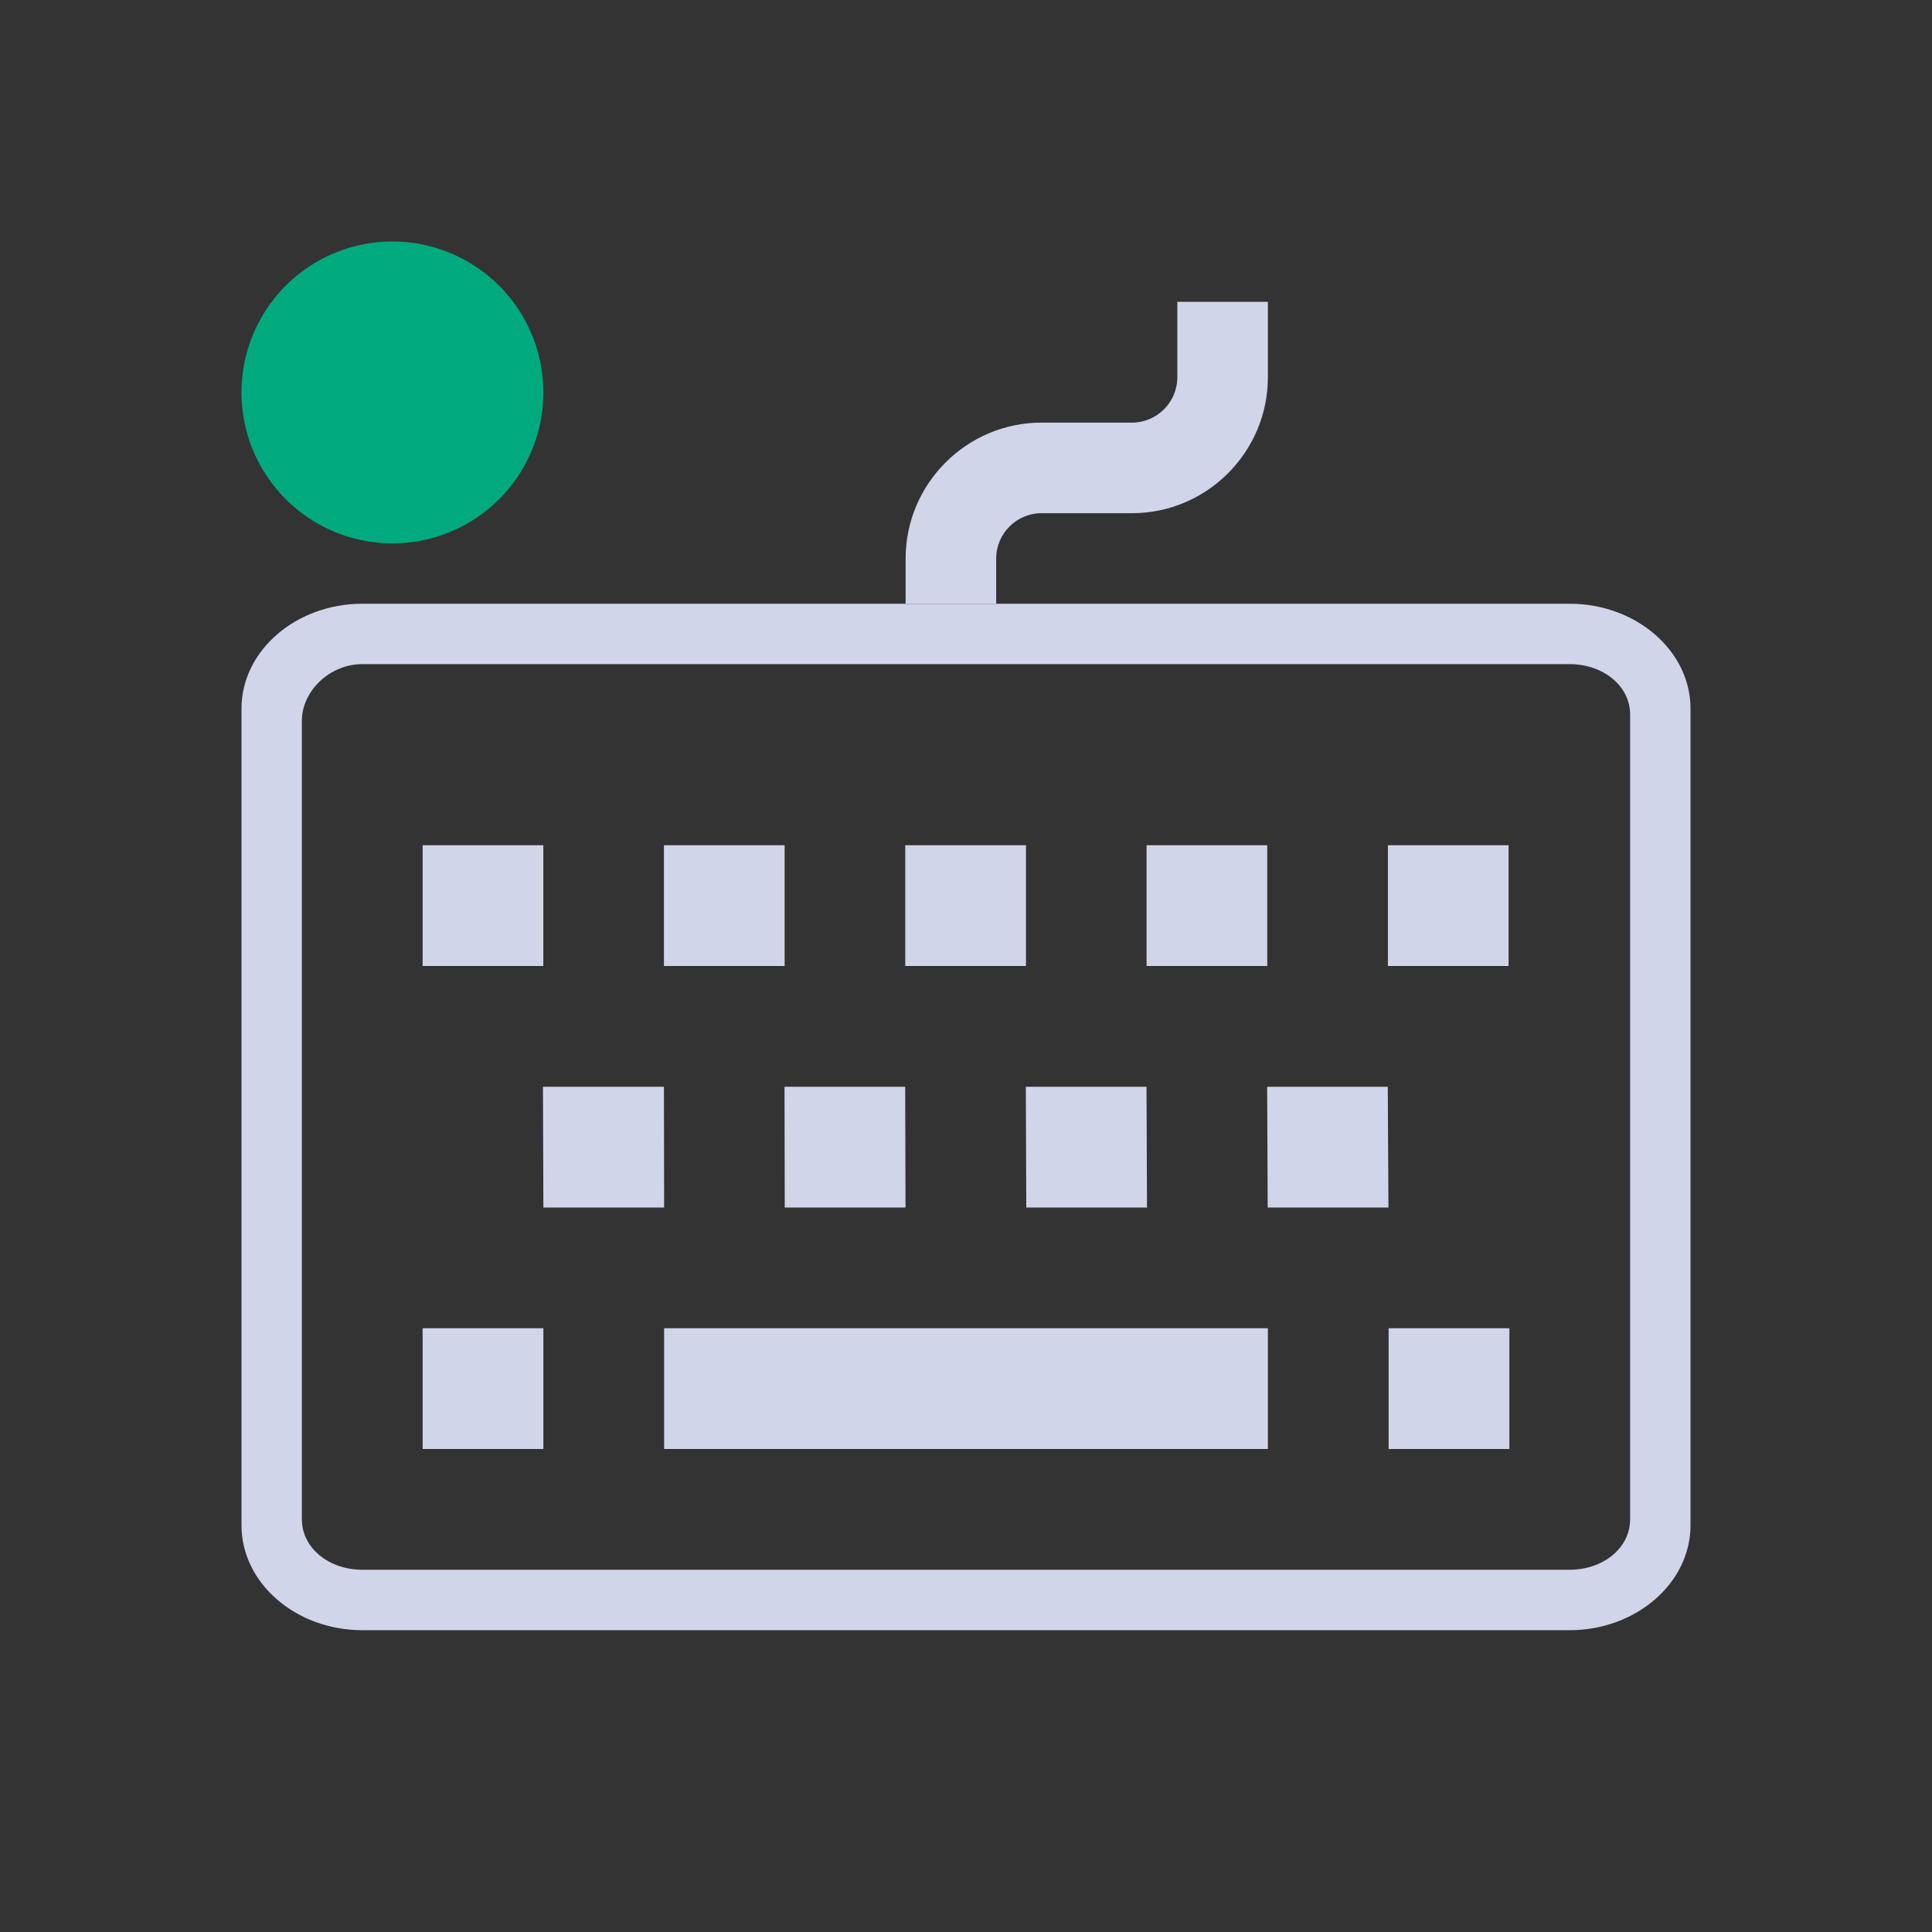 <?xml version="1.0" encoding="UTF-8" standalone="no"?>
<svg
   width="32"
   height="32"
   id="svg3869"
   version="1.1"
   viewBox="0 0 32 32"
   sodipodi:docname="input.svg"
   inkscape:version="1.3 (0e150ed6c4, 2023-07-21)"
   xmlns:inkscape="http://www.inkscape.org/namespaces/inkscape"
   xmlns:sodipodi="http://sodipodi.sourceforge.net/DTD/sodipodi-0.dtd"
   xmlns="http://www.w3.org/2000/svg"
   xmlns:svg="http://www.w3.org/2000/svg"
   xmlns:rdf="http://www.w3.org/1999/02/22-rdf-syntax-ns#"
   xmlns:cc="http://creativecommons.org/ns#"
   xmlns:dc="http://purl.org/dc/elements/1.1/">
  <rect x="0" y="0" width="32" height="32" fill="#333333" stroke="none"/>
  <sodipodi:namedview
     pagecolor="#02334b"
     bordercolor="#000000"
     borderopacity="1"
     objecttolerance="10"
     gridtolerance="10"
     guidetolerance="10"
     inkscape:pageopacity="0"
     inkscape:pageshadow="2"
     inkscape:window-width="1920"
     inkscape:window-height="994"
     id="namedview49"
     showgrid="true"
     inkscape:zoom="2.8284271"
     inkscape:cx="-4.2426407"
     inkscape:cy="108.01056"
     inkscape:window-x="0"
     inkscape:window-y="0"
     inkscape:window-maximized="1"
     inkscape:current-layer="svg3869"
     inkscape:showpageshadow="2"
     inkscape:pagecheckerboard="true"
     inkscape:deskcolor="#02334b"
     inkscape:lockguides="true">
    <inkscape:grid
       type="xygrid"
       id="grid2027"
       originx="-38"
       originy="-32"
       spacingy="1"
       spacingx="1"
       units="px"
       visible="true" />
  </sodipodi:namedview>
  <defs
     id="defs3871">
    <style
       type="text/css"
       id="current-color-scheme">.ColorScheme-Text { color:#d1d5e9; }&#10;.ColorScheme-Background { color:#eff0f1; }&#10;.ColorScheme-Highlight { color:#3daee9; }&#10;.ColorScheme-ViewText { color:#31363b; }&#10;.ColorScheme-ViewBackground { color:#fcfcfc; }&#10;.ColorScheme-ViewHover { color:#93cee9; }&#10;.ColorScheme-ViewFocus { color:#3daee9; }&#10;.ColorScheme-ButtonText { color:#31363b; }&#10;.ColorScheme-ButtonBackground { color:#eff0f1; }&#10;.ColorScheme-ButtonHover { color:#93cee9; }&#10;.ColorScheme-ButtonFocus { color:#3daee9; }&#10;</style>
    <linearGradient
       id="a"
       gradientUnits="userSpaceOnUse"
       x1="41"
       x2="23"
       y1="58"
       y2="6"
       gradientTransform="matrix(0.462,0,0,0.462,1.216,1.231)">
      <stop
         offset="0"
         stop-color="#848f9a"
         id="stop2" />
      <stop
         offset=".333"
         stop-color="#bdc2c7"
         id="stop4" />
      <stop
         offset="1"
         stop-color="#f6f6f6"
         id="stop6" />
    </linearGradient>
    <linearGradient
       id="d"
       gradientUnits="userSpaceOnUse"
       x1="32"
       x2="32"
       y1="6"
       y2="28"
       gradientTransform="matrix(0.462,0,0,0.462,1.216,1.231)">
      <stop
         offset="0"
         stop-color="#68737e"
         id="stop21" />
      <stop
         offset="1"
         stop-color="#7a8692"
         id="stop23" />
    </linearGradient>
    <linearGradient
       id="c"
       gradientTransform="matrix(-0.462,0,0,0.462,-10.323,1.231)"
       gradientUnits="userSpaceOnUse"
       x1="-60"
       x2="-54"
       y1="22"
       y2="12">
      <stop
         offset="0"
         stop-color="#8e98a2"
         id="stop16" />
      <stop
         offset="1"
         stop-color="#6c7884"
         id="stop18" />
    </linearGradient>
    <linearGradient
       id="e"
       gradientTransform="matrix(-0.462,0,0,0.462,-10.323,1.231)"
       gradientUnits="userSpaceOnUse"
       x1="-55"
       x2="-55"
       y1="22"
       y2="12">
      <stop
         offset="0"
         stop-color="#232629"
         id="stop26" />
      <stop
         offset=".333"
         stop-color="#373d43"
         id="stop28" />
      <stop
         offset=".667"
         stop-color="#565f68"
         id="stop30" />
      <stop
         offset="1"
         stop-color="#474e55"
         id="stop32" />
    </linearGradient>
    <linearGradient
       id="b"
       gradientTransform="matrix(-0.462,0,0,0.462,-10.323,1.231)"
       gradientUnits="userSpaceOnUse"
       x1="-55"
       x2="-55"
       y1="12"
       y2="22">
      <stop
         offset="0"
         stop-color="#54b5e8"
         id="stop9" />
      <stop
         offset=".333"
         stop-color="#8fd9ff"
         id="stop11" />
      <stop
         offset="1"
         stop-color="#369acf"
         id="stop13" />
    </linearGradient>
    <linearGradient
       id="f"
       gradientUnits="userSpaceOnUse"
       x1="21.006"
       x2="21"
       y1="21.006"
       y2="58"
       gradientTransform="matrix(0.462,0,0,0.462,1.216,1.231)">
      <stop
         offset="0"
         stop-color="#565f68"
         id="stop35" />
      <stop
         offset=".595"
         stop-color="#68737e"
         id="stop37" />
      <stop
         offset="1"
         stop-color="#424950"
         id="stop39" />
    </linearGradient>
    <linearGradient
       id="a-3"
       gradientUnits="userSpaceOnUse"
       x1="41"
       x2="23"
       y1="58"
       y2="6"
       gradientTransform="matrix(0.308,0,0,0.308,-18.923,11.154)">
      <stop
         offset="0"
         stop-color="#848f9a"
         id="stop2-6" />
      <stop
         offset=".333"
         stop-color="#bdc2c7"
         id="stop4-7" />
      <stop
         offset="1"
         stop-color="#f6f6f6"
         id="stop6-5" />
    </linearGradient>
    <linearGradient
       id="d-3"
       gradientUnits="userSpaceOnUse"
       x1="32"
       x2="32"
       y1="6"
       y2="28"
       gradientTransform="matrix(0.308,0,0,0.308,-18.923,11.154)">
      <stop
         offset="0"
         stop-color="#68737e"
         id="stop21-5" />
      <stop
         offset="1"
         stop-color="#7a8692"
         id="stop23-6" />
    </linearGradient>
    <linearGradient
       id="c-2"
       gradientTransform="matrix(-0.308,0,0,0.308,-26.615,11.154)"
       gradientUnits="userSpaceOnUse"
       x1="-60"
       x2="-54"
       y1="22"
       y2="12">
      <stop
         offset="0"
         stop-color="#8e98a2"
         id="stop16-9" />
      <stop
         offset="1"
         stop-color="#6c7884"
         id="stop18-1" />
    </linearGradient>
    <linearGradient
       id="e-2"
       gradientTransform="matrix(-0.308,0,0,0.308,-26.615,11.154)"
       gradientUnits="userSpaceOnUse"
       x1="-55"
       x2="-55"
       y1="22"
       y2="12">
      <stop
         offset="0"
         stop-color="#232629"
         id="stop26-7" />
      <stop
         offset=".333"
         stop-color="#373d43"
         id="stop28-0" />
      <stop
         offset=".667"
         stop-color="#565f68"
         id="stop30-9" />
      <stop
         offset="1"
         stop-color="#474e55"
         id="stop32-3" />
    </linearGradient>
    <linearGradient
       id="b-6"
       gradientTransform="matrix(-0.308,0,0,0.308,-26.615,11.154)"
       gradientUnits="userSpaceOnUse"
       x1="-55"
       x2="-55"
       y1="12"
       y2="22">
      <stop
         offset="0"
         stop-color="#54b5e8"
         id="stop9-0" />
      <stop
         offset=".333"
         stop-color="#8fd9ff"
         id="stop11-6" />
      <stop
         offset="1"
         stop-color="#369acf"
         id="stop13-2" />
    </linearGradient>
    <linearGradient
       id="f-6"
       gradientUnits="userSpaceOnUse"
       x1="21.006"
       x2="21"
       y1="21.006"
       y2="58"
       gradientTransform="matrix(0.308,0,0,0.308,-18.923,11.154)">
      <stop
         offset="0"
         stop-color="#565f68"
         id="stop35-1" />
      <stop
         offset=".595"
         stop-color="#68737e"
         id="stop37-8" />
      <stop
         offset="1"
         stop-color="#424950"
         id="stop39-7" />
    </linearGradient>
  </defs>
  <g
     id="16-16-input-mouse-battery"
     transform="translate(-341,-329.362)">
    <path
       id="path4196"
       transform="translate(319,457.362)"
       d="m -8,82 a 4,4 0 0 0 -4,4 v 4 a 4,4 0 0 0 4,4 4,4 0 0 0 4,-4 v -4 a 4,4 0 0 0 -4,-4 z m 0,1 a 3,3 0 0 1 3,3 v 4 a 3,3 0 0 1 -3,3 3,3 0 0 1 -3,-3 v -4 a 3,3 0 0 1 3,-3 z m 0,1 -2,5 h 2 v 3 l 2,-5 h -2 z"
       style="stroke:none;fill-opacity:1;fill:currentColor;"
       inkscape:connector-curvature="0"
       class="ColorScheme-Text" />
    <rect
       style="opacity:1;fill:none"
       id="rect4442"
       width="16"
       height="16"
       x="303"
       y="537.362" />
  </g>
  <g
     id="input-mouse-battery"
     transform="translate(0,192)">
    <rect
       style="fill:none"
       id="rect4378-6"
       width="32"
       height="32"
       x="0"
       y="0"
       ry="0" />
    <path
       d="m 15.523,4.231 c 0,0 -0.374,0.018 -0.462,0.023 C 11.444,4.491 8.6,7.244 8.6,10.923 c 0,0 0.923,3.385 0.923,5.077 0,1.692 -0.462,3.378 -0.462,5.077 0,3.835 2.626,6.692 6.462,6.692 h 0.923 c 3.835,0 6.462,-2.857 6.462,-6.692 0,-1.699 -0.462,-3.385 -0.462,-5.077 0,-1.692 0.923,-3.378 0.923,-5.077 0,-3.679 -2.848,-6.381 -6.462,-6.669 -0.102,-0.008 -0.462,-0.023 -0.462,-0.023 v 2.539 h -0.923 z"
       fill="url(#a)"
       fill-rule="evenodd"
       id="path42"
       style="fill:url(#a);stroke-width:0.462" />
    <path
       d="m 15.523,4 c 0,0 -0.374,0.018 -0.462,0.023 -3.617,0.237 -6.462,3.22 -6.462,6.9 0,0.093 0.006,0.186 0.009,0.279 0.093,-3.594 2.896,-6.484 6.453,-6.717 0.088,-0.006 0.462,-0.023 0.462,-0.023 h 0.923 c 0,0 0.36,0.015 0.462,0.023 3.553,0.283 6.359,3.125 6.453,6.718 0.003,-0.093 0.009,-0.186 0.009,-0.279 0,-3.679 -2.848,-6.612 -6.462,-6.9 -0.102,-0.008 -0.462,-0.023 -0.462,-0.023 z"
       fill="#c9cdd1"
       id="path44"
       style="stroke-width:0.462" />
    <path
       d="m 15.523,4 v 1.846 l -0.923,0.923 v 4.615 l 0.462,0.462 v 1.846 c 0,0.511 0.412,0.923 0.923,0.923 0.511,0 0.923,-0.412 0.923,-0.923 V 11.846 L 17.369,11.385 V 6.769 L 16.446,5.846 V 4 Z"
       fill="url(#d)"
       id="path46"
       style="fill:url(#d);stroke-width:0.462" />
    <path
       d="M 8.609,20.791 C 8.606,20.886 8.6,20.982 8.6,21.077 c 0,3.835 3.088,6.923 6.923,6.923 h 0.923 c 3.835,0 6.923,-3.088 6.923,-6.923 0,-0.095 -0.006,-0.19 -0.009,-0.286 -0.094,3.753 -3.138,6.747 -6.914,6.747 H 15.523 c -3.776,0 -6.82,-2.995 -6.914,-6.747 z"
       fill="#7a8692"
       fill-rule="evenodd"
       id="path48"
       style="stroke-width:0.462" />
    <path
       d="M 17.369,6.769 V 11.385 L 16.446,10.462 V 7.692 Z m -2.769,0 0.923,0.923 v 2.769 l -0.923,0.923 z"
       fill="url(#c)"
       id="path50"
       style="fill:url(#c);stroke-width:0.462" />
    <rect
       fill="#2a2e32"
       height="1.385"
       rx="0.462"
       width="0.923"
       x="15.523"
       y="12.308"
       id="rect52"
       style="fill:#2a2e32;fill-opacity:1;fill-rule:evenodd;stroke-width:0.462" />
    <path
       d="m 15.985,6.769 c 0.172,0 0.324,0.03 0.462,0.07 v 4.475 c -0.138,0.041 -0.289,0.07 -0.462,0.07 -0.172,0 -0.324,-0.03 -0.462,-0.07 V 6.84 c 0.138,-0.041 0.289,-0.07 0.462,-0.07 z"
       fill="url(#e)"
       id="path54"
       style="fill:url(#e);fill-rule:evenodd;stroke-width:0.462" />
    <path
       d="m 16.446,6.84 c 0.271,0.08 0.462,0.683 0.462,0.853 v 2.769 c 0,0.17 -0.19,0.773 -0.462,0.853 z m -0.923,0 V 11.314 C 15.252,11.234 15.062,10.631 15.062,10.462 V 7.692 c 0,-0.17 0.19,-0.773 0.462,-0.853 z"
       fill="url(#b)"
       id="path56"
       style="fill:url(#b);fill-rule:evenodd;stroke-width:0.462" />
    <path
       d="m 8.6,10.926 c 4.62e-4,1.698 0.462,3.376 0.462,5.074 0,1.698 -0.461,3.376 -0.462,5.074 v 0.003 c 0,3.643 2.788,6.606 6.355,6.894 -2.8,-0.283 -4.971,-2.633 -4.971,-5.51 v -5.538 c 0,-1.562 -0.518,-4.841 -1.385,-5.997 z m 14.769,0 c -0.866,1.156 -1.385,4.435 -1.385,5.997 v 5.538 c 0,2.877 -2.171,5.227 -4.971,5.51 3.567,-0.288 6.355,-3.251 6.355,-6.894 v -0.003 c -5.08e-4,-1.698 -0.462,-3.376 -0.462,-5.074 0,-1.698 0.461,-3.376 0.462,-5.074 z"
       fill="url(#f)"
       stroke-width="0.462"
       id="path58"
       style="fill:url(#f);fill-rule:evenodd" />
  </g>
  <g
     id="22-22-input-mouse-battery"
     transform="translate(0,192)">
    <rect
       style="fill:none"
       width="22"
       height="22"
       x="-22"
       y="10"
       ry="0"
       id="rect8" />
    <path
       style="fill:#d35f5f;fill-opacity:1;stroke:none"
       d="m -17,13 -2,5 h 2 v 3 l 2,-5 h -2 z"
       id="path12"
       inkscape:connector-curvature="0" />
    <path
       d="m -9.384,13.154 c 0,0 -0.249,0.012 -0.308,0.016 -2.412,0.158 -4.308,1.993 -4.308,4.446 0,0 0.615,2.256 0.615,3.385 0,1.128 -0.308,2.252 -0.308,3.385 0,2.557 1.751,4.462 4.308,4.462 h 0.615 c 2.557,0 4.308,-1.905 4.308,-4.462 0,-1.133 -0.308,-2.256 -0.308,-3.385 0,-1.128 0.615,-2.252 0.615,-3.385 0,-2.453 -1.899,-4.254 -4.308,-4.446 -0.068,-0.006 -0.308,-0.016 -0.308,-0.016 v 1.692 h -0.615 z"
       fill="url(#a)"
       fill-rule="evenodd"
       id="path42-9"
       style="fill:url(#a-3);stroke-width:0.308" />
    <path
       d="m -9.384,13 c 0,0 -0.249,0.012 -0.308,0.016 -2.412,0.158 -4.308,2.147 -4.308,4.6 0,0.062 0.004,0.124 0.007,0.186 0.062,-2.396 1.931,-4.322 4.302,-4.478 0.059,-0.004 0.308,-0.016 0.308,-0.016 h 0.615 c 0,0 0.24,0.01 0.308,0.016 2.369,0.189 4.24,2.083 4.302,4.478 0.003,-0.062 0.007,-0.124 0.007,-0.186 0,-2.453 -1.899,-4.408 -4.308,-4.6 -0.068,-0.006 -0.308,-0.016 -0.308,-0.016 z"
       fill="#c9cdd1"
       id="path44-2"
       style="stroke-width:0.308" />
    <path
       d="m -9.384,13 v 1.231 l -0.615,0.615 v 3.077 l 0.308,0.308 v 1.231 c 0,0.341 0.274,0.615 0.615,0.615 0.341,0 0.615,-0.274 0.615,-0.615 v -1.231 l 0.308,-0.308 v -3.077 l -0.615,-0.615 v -1.231 z"
       fill="url(#d)"
       id="path46-0"
       style="fill:url(#d-3);stroke-width:0.308" />
    <path
       d="M -13.994,24.194 C -13.996,24.258 -14,24.321 -14,24.385 c 0,2.557 2.058,4.615 4.615,4.615 h 0.615 c 2.557,0 4.615,-2.058 4.615,-4.615 0,-0.064 -0.004,-0.127 -0.007,-0.19 -0.062,2.502 -2.092,4.498 -4.609,4.498 h -0.615 c -2.517,0 -4.547,-1.996 -4.609,-4.498 z"
       fill="#7a8692"
       fill-rule="evenodd"
       id="path48-2"
       style="stroke-width:0.308" />
    <path
       d="m -8.154,14.846 v 3.077 l -0.615,-0.615 v -1.846 z m -1.846,0 0.615,0.615 v 1.846 l -0.615,0.615 z"
       fill="url(#c)"
       id="path50-3"
       style="fill:url(#c-2);stroke-width:0.308" />
    <rect
       fill="#2a2e32"
       height="0.923"
       rx="0.308"
       width="0.615"
       x="-9.384"
       y="18.538"
       id="rect52-5"
       style="fill:#2a2e32;fill-opacity:1;fill-rule:evenodd;stroke-width:0.308" />
    <path
       d="m -9.077,14.846 c 0.115,0 0.216,0.02 0.308,0.047 v 2.983 c -0.092,0.027 -0.193,0.047 -0.308,0.047 -0.115,0 -0.216,-0.02 -0.308,-0.047 V 14.893 c 0.092,-0.027 0.193,-0.047 0.308,-0.047 z"
       fill="url(#e)"
       id="path54-9"
       style="fill:url(#e-2);fill-rule:evenodd;stroke-width:0.308" />
    <path
       d="m -8.769,14.893 c 0.181,0.053 0.308,0.455 0.308,0.569 v 1.846 c 0,0.113 -0.127,0.515 -0.308,0.569 z m -0.615,0 v 2.983 c -0.181,-0.053 -0.308,-0.455 -0.308,-0.569 v -1.846 c 0,-0.113 0.127,-0.515 0.308,-0.569 z"
       fill="url(#b)"
       id="path56-2"
       style="fill:url(#b-6);fill-rule:evenodd;stroke-width:0.308" />
    <path
       d="m -14,17.617 c 3.08e-4,1.132 0.308,2.251 0.308,3.383 0,1.132 -0.307,2.251 -0.308,3.383 v 0.002 c 0,2.429 1.859,4.404 4.237,4.596 -1.866,-0.188 -3.314,-1.755 -3.314,-3.673 v -3.692 c 0,-1.041 -0.346,-3.228 -0.923,-3.998 z m 9.846,0 c -0.578,0.771 -0.923,2.957 -0.923,3.998 v 3.692 c 0,1.918 -1.447,3.485 -3.314,3.673 2.378,-0.192 4.237,-2.167 4.237,-4.596 v -0.002 c -3.385e-4,-1.132 -0.308,-2.251 -0.308,-3.383 0,-1.132 0.307,-2.251 0.308,-3.383 z"
       fill="url(#f)"
       stroke-width="0.308"
       id="path58-2"
       style="fill:url(#f-6);fill-rule:evenodd" />
  </g>
  <g
     id="input-keyboard"
     transform="translate(0,-32)">
    <rect
       style="fill:none;fill-rule:evenodd;stroke:none;stroke-width:1.455px;stroke-linecap:butt;stroke-linejoin:miter;stroke-opacity:1"
       id="rect4196"
       width="32"
       height="32"
       x="0"
       y="4.6325684e-07" />
    <path
       style="stroke-width:1.897;fill-opacity:1;fill:currentColor;"
       fill-rule="evenodd"
       d="m 7,14 v 2 h 1.999 v -2 z m 3.997,0 v 2 h 1.999 v -2 z m 3.997,0 v 2 h 1.999 v -2 z m 3.997,0 v 2 h 1.999 v -2 z m 3.997,0 v 2 h 1.999 V 14 Z M 8.995,18 9,20 h 2 L 10.997,18 Z m 4.001,0 0.004,2 h 2 L 14.995,18 Z M 16.993,18 17,20 h 2 L 18.992,18 Z M 20.991,18 21,20 h 2 L 22.989,18 Z M 7,24 v -2 h 2 v 2 z m 4,0 v -2 h 10 v 2 z m 12,0 v -2 h 2 v 2 z"
       font-family="sans-serif"
       font-weight="400"
       overflow="visible"
       id="path60-5"
       sodipodi:nodetypes="cccccccccccccccccccccccccccccccccccccccccccccccccccccccccccc"
       class="ColorScheme-Text" />
    <path
       d="M 28,25.265 V 11.735 C 28,10.781 27.1,10 26,10 H 6 C 4.9,10 4,10.781 4,11.735 v 13.531 c 0,0.954 0.9,1.735 2,1.735 H 26 C 27.1,27 28,26.219 28,25.265 Z M 6,26 c -0.55,0 -1,-0.358 -1,-0.835 v -13.23 c 0,-0.477 0.45,-0.935 1,-0.935 H 26 C 26.55,11 27,11.358 27,11.835 v 13.33 c 0,0.477 -0.45,0.835 -1,0.835 z"
       id="path2-36"
       style="stroke-width:0.466;fill-opacity:1;fill:currentColor;"
       sodipodi:nodetypes="ssssssssssssssssss"
       class="ColorScheme-Text" />
    <path
       id="Keyboard-s"
       class="st1  ColorScheme-Text"
       d="m 19.5,6.25 v -1.25 H 21 v 1.25 c 0,1.238 -1.012,2.25 -2.25,2.25 h -1.5 c -0.412,0 -0.75,0.338 -0.75,0.75 v 0.75 H 15 v -0.75 c 0,-1.238 1.012,-2.25 2.25,-2.25 h 1.5 c 0.412,0 0.75,-0.338 0.75,-0.75 z"
       style="stroke-width:0.375;fill-rule:evenodd;fill-opacity:1;fill:currentColor;clip-rule:evenodd;"
       sodipodi:nodetypes="sccccccccsccs" />
  </g>
  <g
     id="22-22-input-keyboard"
     transform="translate(0,-32)">
    <path
       style="stroke-width:1.264;fill-opacity:1;fill:currentColor;"
       fill-rule="evenodd"
       d="m -17,20 v 2 h 2 V 20 Z m 3,0 v 2 h 2 V 20 Z m 3,0 v 2 h 2 V 20 Z m 6,0 v 2 h -2 v -2 z m -12,5 v 0 h 2 v 0 z m 3,0 v 0 0 h 6 z m 7,0 v 0 h 2 v 0 z m -10,-1 v 2 h 2 v -2 z m 3,0 v 2 h 6 v -2 z m 7,0 v 2 h 2 v -2 z"
       font-family="sans-serif"
       font-weight="400"
       overflow="visible"
       id="path60-5-7"
       sodipodi:nodetypes="cccccccccccccccccccccccccccccccccccccccccccccccccc"
       class="ColorScheme-Text" />
    <path
       d="m -2,27.6 v -9.3 c 0,-0.673 -0.675,-1.3 -1.5,-1.3 H -18.6 c -0.825,0 -1.4,0.627 -1.4,1.3 v 9.3 c 0,0.673 0.575,1.4 1.4,1.4 h 15.2 c 0.825,0 1.4,-0.727 1.4,-1.4 z m -16.4,0.4 c -0.6,0 -0.6,-0.463 -0.6,-0.8 v -8.4 c 0,-0.337 -0.112,-0.8 0.6,-0.8 l 14.7,0.01 c 0.712,4.84e-4 0.7,0.453 0.7,0.79 v 8.4 c 0,0.337 -3.8e-4,0.8 -0.6,0.8 z"
       id="path2"
       style="stroke-width:0.339;fill-opacity:1;fill:currentColor;"
       sodipodi:nodetypes="ssssssssssssssssss"
       class="ColorScheme-Text" />
    <rect
       y="10"
       x="-22"
       height="22"
       width="22"
       id="rect4147"
       style="fill:none;fill-rule:evenodd;stroke:none;stroke-width:1px;stroke-linecap:butt;stroke-linejoin:miter;stroke-opacity:1" />
    <path
       id="Keyboard-s-3"
       class="st1  ColorScheme-Text"
       d="m -7.25,14 v -1 H -6 v 1 c 0,0.99 -0.844,1.8 -1.875,1.8 h -1.25 c -0.344,0 -0.625,0.27 -0.625,0.6 v 0.6 H -11 v -0.6 c 0,-0.99 0.844,-1.8 1.875,-1.8 h 1.25 c 0.344,0 0.625,-0.27 0.625,-0.6 z"
       style="stroke-width:0.306;fill-rule:evenodd;fill-opacity:1;fill:currentColor;clip-rule:evenodd;"
       sodipodi:nodetypes="sccccccccsccs" />
  </g>
  <g
     id="22-22-input-num-on"
     transform="translate(-22,170)">
    <rect
       style="opacity:0.001;fill-opacity:1;stroke:none;stroke-width:0.491;stroke-linecap:round;stroke-linejoin:round;stroke-miterlimit:4;stroke-dasharray:none;stroke-opacity:1"
       id="rect972"
       width="22"
       height="22"
       x="0"
       y="0" />
    <path
       inkscape:connector-curvature="0"
       id="path896-7-7-5-1"
       d="m 4,4.333 v 9.949 c 0,1.385 0.7,2.051 1.4,2.361 L 11,19 16.6,16.704 C 17.3,16.333 18,15.667 18,14.289 v -9.955 0 C 18,3.667 17.3,3 16.6,3 l -11.205,9e-5 C 4.7,3 4,3.667 4,4.333 Z M 5,5.002 C 5,4 5.54,4 6.073,4 h 9.873 c 0.581,2e-6 1.054,2e-6 1.054,0.974 v 8.026 C 17,14 16.519,14 15.877,14 H 6.088 C 5.534,14 5,14 5,13 Z m 6,0.665 V 7 H 9.6 V 7.667 H 11 v 4 H 9.6 v 0.667 H 13.1 V 11.667 H 11.7 V 5.667 Z M 5,15 H 17 C 17,15.667 16.6,16 15.9,16 H 6.1 C 5.4,16 5,15.667 5,15 Z"
       style="stroke-width:0.683;stroke:none;fill-opacity:1;fill:currentColor;"
       sodipodi:nodetypes="cccccccccccccccccccccccccccccccccccccc"
       class="ColorScheme-Text" />
  </g>
  <g
     id="22-22-input-keyboard-brightness"
     transform="translate(-22,74)">
    <rect
       ry="0"
       y="0"
       x="0"
       height="22"
       width="22"
       style="fill:none"
       id="rect20" />
    <path
       inkscape:connector-curvature="0"
       id="path880-8-6-6-9"
       d="m 4,4.333 v 10.667 c 0,0.667 0.7,1.333 1.4,1.667 L 11,19 16.6,16.617 c 0.7,-0.284 1.4,-0.951 1.4,-1.697 v -10.587 0 C 18,3.667 17.3,3 16.6,3 L 5.39,3 C 4.7,3 4,3.667 4,4.333 Z M 5,5 C 5,4 5.465,4 6.089,4 l 9.75,-2.44e-4 C 16.534,4 17,4 17,5 v 0 8 C 17,14 16.521,14 15.84,14 H 6.1 C 5.483,14 5,14 5,13 Z M 10.584,5.667 7.5,12.333 h 0.911 l 0.926,-2 h 3.306 l 0.945,2 H 14.5 L 11.35,5.667 Z m 0.387,1.13 1.356,2.87 H 9.644 Z M 5,15 H 17 C 17,15.667 16.6,16 15.9,16 H 6.1 C 5.4,16 5,15.667 5,15 Z"
       style="stroke-width:0.683;stroke:none;fill-opacity:1;fill:currentColor;"
       sodipodi:nodetypes="ccccccccccccccccccccccccccccccccccccccc"
       class="ColorScheme-Text" />
    <path
       style="fill:#d1d5e9;fill-opacity:1;stroke:none;stroke-width:0.4"
       d="m 13.918,4.312 c -0.111,0 -0.2,0.089 -0.2,0.2 v 0.4 c 0,0.111 0.089,0.2 0.2,0.2 0.111,0 0.2,-0.089 0.2,-0.2 V 4.512 c 0,-0.111 -0.089,-0.2 -0.2,-0.2 z m -1.273,0.527 c -0.051,0 -0.102,0.019 -0.141,0.059 -0.078,0.078 -0.078,0.204 0,0.283 l 0.283,0.283 c 0.078,0.078 0.204,0.078 0.283,0 0.078,-0.078 0.078,-0.204 0,-0.283 L 12.787,4.898 c -0.039,-0.039 -0.09,-0.059 -0.141,-0.059 z m 2.545,0 c -0.051,0 -0.102,0.019 -0.141,0.059 l -0.283,0.283 c -0.078,0.078 -0.078,0.204 0,0.283 0.078,0.078 0.204,0.078 0.283,0 l 0.283,-0.283 c 0.078,-0.078 0.078,-0.204 0,-0.283 -0.039,-0.039 -0.09,-0.059 -0.141,-0.059 z M 13.918,5.512 c -0.442,0 -0.8,0.358 -0.8,0.8 0,0.442 0.358,0.8 0.8,0.8 0.442,0 0.8,-0.358 0.8,-0.8 0,-0.442 -0.358,-0.8 -0.8,-0.8 z m 0,0.4 v 0.8 c -0.221,0 -0.4,-0.179 -0.4,-0.4 0,-0.221 0.179,-0.4 0.4,-0.4 z m -1.8,0.2 c -0.111,0 -0.2,0.089 -0.2,0.2 0,0.111 0.089,0.2 0.2,0.2 h 0.4 c 0.111,0 0.2,-0.089 0.2,-0.2 0,-0.111 -0.089,-0.2 -0.2,-0.2 z m 3.2,0 c -0.111,0 -0.2,0.089 -0.2,0.2 0,0.111 0.089,0.2 0.2,0.2 h 0.4 c 0.111,0 0.2,-0.089 0.2,-0.2 0,-0.111 -0.089,-0.2 -0.2,-0.2 z m -2.39,0.99 c -0.051,0 -0.102,0.019 -0.141,0.059 l -0.283,0.283 c -0.078,0.078 -0.078,0.204 0,0.283 0.078,0.078 0.204,0.078 0.283,0 l 0.283,-0.283 c 0.078,-0.078 0.078,-0.204 0,-0.283 -0.039,-0.039 -0.09,-0.059 -0.141,-0.059 z m 1.98,0 c -0.051,0 -0.102,0.019 -0.141,0.059 -0.078,0.078 -0.078,0.204 0,0.283 l 0.283,0.283 c 0.078,0.078 0.204,0.078 0.283,0 0.078,-0.078 0.078,-0.204 0,-0.283 L 15.05,7.16 c -0.039,-0.039 -0.09,-0.059 -0.141,-0.059 z m -0.99,0.41 c -0.111,0 -0.2,0.089 -0.2,0.2 v 0.4 c 0,0.111 0.089,0.2 0.2,0.2 0.111,0 0.2,-0.089 0.2,-0.2 V 7.712 c 0,-0.111 -0.089,-0.2 -0.2,-0.2 z"
       id="path4274-9-2-3-1"
       inkscape:connector-curvature="0" />
  </g>
  <g
     id="input-caps-on"
     transform="translate(0,128)"
     style="fill:#eeeeee;fill-opacity:1">
    <rect
       y="7.3486326e-08"
       x="0"
       height="32"
       width="32"
       id="rect978"
       style="opacity:0.001;fill:#eeeeee;fill-opacity:1;stroke:none;stroke-width:0.714;stroke-linecap:round;stroke-linejoin:round;stroke-miterlimit:4;stroke-dasharray:none;stroke-opacity:1" />
    <path
       inkscape:connector-curvature="0"
       id="path880-8-6"
       d="m 6,6 v 16 c 0,1 1,2 2,2.5 l 8,3.5 8,-3.574 c 1,-0.426 2,-1.426 2,-2.545 V 6 6 c 0,-1 -1,-2 -2,-2 L 7.986,4 C 7,4 6,5 6,6 Z M 7,6.446 C 7,5.417 7.402,5 8.556,5 l 14.928,1.4e-4 c 0.993,-1.4e-4 1.516,0.466 1.516,1.476 v 0 V 19 c 0,2 0,2 -2.085,2 L 9,21 C 7,21 7,21 7,19 Z m 8.406,1.555 -4.406,10 h 1.301 l 1.322,-3 h 4.723 l 1.35,3 h 1.305 l -4.5,-10 z m 0.553,1.695 1.938,4.305 h -3.834 z M 7,22 h 18 c 0,1 -1,1 -2,1 H 9 C 8,23 7,23 7,22 Z"
       style="stroke:none;fill-opacity:1;fill:currentColor;"
       sodipodi:nodetypes="ccccccccccccccccccccccccccccccccccccccc"
       class="ColorScheme-Text" />
  </g>
  <g
     id="input-keyboard-brightness"
     transform="translate(0,96)">
    <rect
       ry="0"
       y="-32"
       x="0"
       height="32"
       width="32"
       id="rect4266"
       style="fill:none" />
    <path
       inkscape:connector-curvature="0"
       id="path880-8-6-6"
       d="m 6,-26 v 16 c 0,1 1,2 2,2.5 l 8,3.5 8,-3.574 c 1,-0.426 2,-1.426 2,-2.545 v -15.881 0 c 0,-1 -1,-2 -2,-2 l -16.014,1.5e-4 C 7,-28 6,-27 6,-26 Z m 1,0.446 c 0,-1.028 0.402,-1.446 1.556,-1.446 l 14.928,1.4e-4 c 0.993,-1.4e-4 1.516,0.466 1.516,1.476 v 0 V -13 c 0,2 0,2 -2.085,2 L 9,-11 c -2,0 -2,0 -2,-2 z m 8.406,1.555 L 11,-14 h 1.301 l 1.322,-3 h 4.723 l 1.35,3 H 21 l -4.5,-10 z m 0.553,1.695 1.938,4.305 H 14.062 Z M 7,-10 h 18 c 0,1 -1,1 -2,1 H 9 c -1,0 -2,0 -2,-1 z"
       style="stroke:none;fill-opacity:1;fill:currentColor;"
       sodipodi:nodetypes="ccccccccccccccccccccccccccccccccccccccc"
       class="ColorScheme-Text" />
    <path
       style="fill:#d1d5e9;fill-opacity:1;stroke:none;stroke-width:0.6"
       d="m 20.878,-26.032 c -0.166,0 -0.3,0.134 -0.3,0.3 v 0.6 c 0,0.166 0.134,0.3 0.3,0.3 0.166,0 0.3,-0.134 0.3,-0.3 v -0.6 c 0,-0.166 -0.134,-0.3 -0.3,-0.3 z m -1.909,0.791 c -0.077,0 -0.153,0.029 -0.212,0.088 -0.118,0.118 -0.118,0.307 0,0.424 l 0.424,0.424 c 0.118,0.118 0.307,0.118 0.424,0 0.118,-0.118 0.118,-0.307 0,-0.424 l -0.424,-0.424 c -0.059,-0.059 -0.135,-0.088 -0.212,-0.088 z m 3.818,0 c -0.077,0 -0.153,0.029 -0.212,0.088 l -0.424,0.424 c -0.118,0.118 -0.118,0.307 0,0.424 0.118,0.118 0.307,0.118 0.424,0 l 0.424,-0.424 c 0.118,-0.118 0.118,-0.307 0,-0.424 -0.059,-0.059 -0.135,-0.088 -0.212,-0.088 z m -1.909,1.009 c -0.663,0 -1.2,0.537 -1.2,1.2 0,0.663 0.537,1.2 1.2,1.2 0.663,0 1.2,-0.537 1.2,-1.2 0,-0.663 -0.537,-1.2 -1.2,-1.2 z m 0,0.6 v 1.2 c -0.331,0 -0.6,-0.269 -0.6,-0.6 0,-0.331 0.269,-0.6 0.6,-0.6 z m -2.7,0.3 c -0.166,0 -0.3,0.134 -0.3,0.3 0,0.166 0.134,0.3 0.3,0.3 h 0.6 c 0.166,0 0.3,-0.134 0.3,-0.3 0,-0.166 -0.134,-0.3 -0.3,-0.3 z m 4.8,0 c -0.166,0 -0.3,0.134 -0.3,0.3 0,0.166 0.134,0.3 0.3,0.3 h 0.6 c 0.166,0 0.3,-0.134 0.3,-0.3 0,-0.166 -0.134,-0.3 -0.3,-0.3 z m -3.585,1.485 c -0.077,0 -0.153,0.029 -0.212,0.088 l -0.424,0.424 c -0.118,0.118 -0.118,0.307 0,0.424 0.118,0.118 0.307,0.118 0.424,0 l 0.424,-0.424 c 0.118,-0.118 0.118,-0.307 0,-0.424 -0.059,-0.059 -0.135,-0.088 -0.212,-0.088 z m 2.97,0 c -0.077,0 -0.153,0.029 -0.212,0.088 -0.118,0.118 -0.118,0.307 0,0.424 l 0.424,0.424 c 0.118,0.118 0.307,0.118 0.424,0 0.118,-0.118 0.118,-0.307 0,-0.424 l -0.424,-0.424 c -0.059,-0.059 -0.135,-0.088 -0.212,-0.088 z m -1.485,0.615 c -0.166,0 -0.3,0.134 -0.3,0.3 v 0.6 c 0,0.166 0.134,0.3 0.3,0.3 0.166,0 0.3,-0.134 0.3,-0.3 v -0.6 c 0,-0.166 -0.134,-0.3 -0.3,-0.3 z"
       id="path4274-9-2-3"
       inkscape:connector-curvature="0" />
  </g>
  <g
     id="input-keyboard-battery"
     transform="translate(0,96)">
    <rect
       style="fill:none"
       id="rect4378"
       width="32"
       height="32"
       x="0"
       y="-1.8530272e-07"
       ry="0" />
    <path
       inkscape:connector-curvature="0"
       id="path880-8-6-5"
       d="m 6,6 v 16 c 0,1 1,2 2,2.5 l 8,3.5 8,-3.574 C 25,24 26,23 26,21.881 V 6 6 C 26,5 25,4 24,4 L 7.986,4 C 7,4 6,5 6,6 Z M 7,6.446 C 7,5.417 7.402,5 8.556,5 l 14.928,1.4e-4 C 24.477,5 25,5.466 25,6.476 v 0 V 19 c 0,2 0,2 -2.085,2 L 9,21 C 7,21 7,21 7,19 Z m 8.406,1.555 -4.406,10 h 1.301 l 1.322,-3 h 4.723 l 1.35,3 H 21 l -4.5,-10 z m 0.553,1.695 1.938,4.305 H 14.062 Z M 7,22 H 25 C 25,23 24,23 23,23 H 9 C 8,23 7,23 7,22 Z"
       style="stroke:none;fill-opacity:1;fill:currentColor;"
       sodipodi:nodetypes="ccccccccccccccccccccccccccccccccccccccc"
       class="ColorScheme-Text" />
    <path
       style="fill:#d35f5f;fill-opacity:1;stroke:none"
       d="m 20.928,5.54 -2,5 h 2 v 3 l 2,-5 h -2 z"
       id="path12-2-5"
       inkscape:connector-curvature="0" />
  </g>
  <g
     id="22-22-input-keyboard-battery"
     transform="translate(-22,74)">
    <rect
       style="fill:none"
       width="22"
       height="22"
       x="0"
       y="32"
       ry="0"
       id="rect15" />
    <path
       inkscape:connector-curvature="0"
       id="path880-8-6-5-7"
       d="m 4,36.333 v 10.667 c 0,0.667 0.7,1.333 1.4,1.667 L 11,51 16.6,48.617 C 17.3,48.333 18,47.667 18,46.92 v -10.587 0 C 18,35.667 17.3,35 16.6,35 l -11.21,1e-4 C 4.7,35 4,35.667 4,36.333 Z M 5,36.93 C 5,36 5.565,36 6.089,36 h 9.85 c 0.55,-10e-7 1.061,-10e-7 1.061,0.93 v 0 8.07 C 17,46 16.414,46 15.84,46 H 6.1 C 5.502,46 5,46 5,45 Z m 5.584,0.737 -3.084,6.667 h 0.911 l 0.926,-2 h 3.306 l 0.945,2 h 0.913 L 11.35,37.667 Z m 0.387,1.13 1.356,2.87 H 9.644 Z M 5,47 H 17 C 17,47.667 16.6,48 15.9,48 H 6.1 C 5.4,48 5,47.667 5,47 Z"
       style="stroke-width:0.683;stroke:none;fill-opacity:1;fill:currentColor;"
       sodipodi:nodetypes="ccccccccccccccccccccccccccccccccccccccc"
       class="ColorScheme-Text" />
    <path
       style="fill:#d35f5f;fill-opacity:1;stroke:none;stroke-width:0.667"
       d="m 13.952,36.027 -1.333,3.333 h 1.333 v 2 l 1.333,-3.333 h -1.333 z"
       id="path12-2-5-0"
       inkscape:connector-curvature="0" />
  </g>
  <g
     id="22-22-input-caps-on"
     transform="translate(0,-32)">
    <rect
       style="fill:none"
       width="22"
       height="22"
       x="-22"
       y="170"
       ry="0"
       id="rect15-6" />
    <path
       inkscape:connector-curvature="0"
       id="path880-8-6-5-7-7"
       d="m -18,174.333 v 10.667 c 0,0.667 0.7,1.333 1.4,1.667 L -11,189 l 5.6,-2.383 c 0.7,-0.284 1.4,-0.951 1.4,-1.697 v -10.587 0 C -4,173.667 -4.7,173 -5.4,173 l -11.21,1e-4 C -17.3,173 -18,173.667 -18,174.333 Z m 1,0.697 c 0,-1.03 0.472,-1.03 1.089,-1.03 h 9.85 c 0.601,1e-5 1.061,1e-5 1.061,1.051 v 0 7.949 c 0,1 -0.587,1 -1.16,1 h -9.74 c -0.594,1e-5 -1.1,1e-5 -1.1,-1 z m 5.584,0.637 -3.084,6.667 h 0.911 l 0.926,-2 h 3.306 l 0.945,2 h 0.913 L -10.65,175.667 Z m 0.387,1.13 1.356,2.87 H -12.356 Z M -17,185 H -5 C -5,185.667 -5.4,186 -6.1,186 H -15.9 C -16.6,186 -17,185.667 -17,185 Z"
       style="stroke-width:0.683;stroke:none;fill-opacity:1;fill:currentColor;"
       sodipodi:nodetypes="ccccccccccccccccccccccccccccccccccccccc"
       class="ColorScheme-Text" />
  </g>
  <g
     id="input-num-on"
     style="fill:#eeeeee;fill-opacity:1"
     transform="translate(-22,170)">
    <rect
       style="opacity:0.001;fill:#eeeeee;fill-opacity:1;stroke:none;stroke-width:0.714;stroke-linecap:round;stroke-linejoin:round;stroke-miterlimit:4;stroke-dasharray:none;stroke-opacity:1"
       id="rect984"
       width="32"
       height="32"
       x="22"
       y="-10" />
    <path
       inkscape:connector-curvature="0"
       id="path896-7-7-5"
       d="M 28,-4 V 10.923 c 0,2.077 1,3.077 2,3.542 l 8,3.535 8,-3.445 c 1,-0.556 2,-1.556 2,-3.622 v -14.933 0 c 0,-1 -1,-2 -2,-2 l -16.007,1.4e-4 C 29,-6 28,-5 28,-4 Z m 1,0.404 c 0,-1.01 0.382,-1.404 1.391,-1.404 l 15.104,1.3e-4 C 46.521,-5 47,-4.639 47,-3.489 v 12.489 c 0,2 0,2 -2.033,2 H 30.983 C 29,11 29,11 29,9 Z m 9,1.596 v 2 h -2 v 1 h 2 v 6 h -2 v 1 h 5 v -1 h -2 v -9 z M 29,12 h 18 c 0,1 -1,1 -2,1 H 31 c -1,0 -2,0 -2,-1 z"
       style="stroke:none;fill-opacity:1;fill:currentColor;"
       sodipodi:nodetypes="cccccccccccccccccccccccccccccccccccccc"
       class="ColorScheme-Text" />
  </g>
  <g
     id="input-keyboard-virtual-on">
    <rect
       style="fill:none;fill-rule:evenodd;stroke:none;stroke-width:1.455px;stroke-linecap:butt;stroke-linejoin:miter;stroke-opacity:1"
       id="rect4192"
       width="32"
       height="32"
       x="0"
       y="0" />
    <path
       id="path8-9"
       d="M 6.5,4 A 2.5,2.5 0 0 0 4,6.5 2.5,2.5 0 0 0 6.5,9 2.5,2.5 0 0 0 9,6.5 2.5,2.5 0 0 0 6.5,4 Z"
       style="fill:#00aa7f;fill-opacity:1;stroke:none;stroke-width:1.455"
       inkscape:connector-curvature="0" />
    <path
       style="stroke-width:1.897;fill-opacity:1;fill:currentColor;"
       fill-rule="evenodd"
       d="m 7,14 v 2 h 1.999 v -2 z m 3.997,0 v 2 h 1.999 v -2 z m 3.997,0 v 2 h 1.999 v -2 z m 3.997,0 v 2 h 1.999 v -2 z m 3.997,0 v 2 h 1.999 v -2 z m -13.995,4 L 9,20 h 2 l -0.003,-2 z m 4.001,0 0.004,2 h 2 l -0.005,-2 z m 3.997,0 0.007,2 h 2 l -0.008,-2 z m 3.997,0 0.009,2 h 2 l -0.011,-2 z M 7,24 v -2 h 2 v 2 z m 4,0 v -2 h 10 v 2 z m 12,0 v -2 h 2 v 2 z"
       font-family="sans-serif"
       font-weight="400"
       overflow="visible"
       id="path60-5-3"
       sodipodi:nodetypes="cccccccccccccccccccccccccccccccccccccccccccccccccccccccccccc"
       class="ColorScheme-Text" />
    <path
       d="M 28,25.265 V 11.735 C 28,10.781 27.1,10 26,10 H 6 C 4.9,10 4,10.781 4,11.735 v 13.531 c 0,0.954 0.9,1.735 2,1.735 H 26 C 27.1,27 28,26.219 28,25.265 Z M 6,26 c -0.55,0 -1,-0.358 -1,-0.835 v -13.23 c 0,-0.477 0.45,-0.935 1,-0.935 H 26 C 26.55,11 27,11.358 27,11.835 v 13.33 c 0,0.477 -0.45,0.835 -1,0.835 z"
       id="path2-36-6"
       style="stroke-width:0.466;fill-opacity:1;fill:currentColor;"
       sodipodi:nodetypes="ssssssssssssssssss"
       class="ColorScheme-Text" />
    <path
       id="Keyboard-s-7"
       class="st1  ColorScheme-Text"
       d="m 19.5,6.25 v -1.25 H 21 v 1.25 c 0,1.238 -1.012,2.25 -2.25,2.25 h -1.5 c -0.412,0 -0.75,0.338 -0.75,0.75 V 10 H 15 V 9.25 c 0,-1.238 1.012,-2.25 2.25,-2.25 h 1.5 c 0.412,0 0.75,-0.338 0.75,-0.75 z"
       style="stroke-width:0.375;fill-rule:evenodd;fill-opacity:1;fill:currentColor;clip-rule:evenodd;"
       sodipodi:nodetypes="sccccccccsccs" />
  </g>
  <g
     id="input-keyboard-virtual-off"
     transform="translate(0,32)">
    <rect
       style="fill:none;fill-rule:evenodd;stroke:none;stroke-width:1.455px;stroke-linecap:butt;stroke-linejoin:miter;stroke-opacity:1"
       id="rect4176"
       width="32"
       height="32"
       x="0"
       y="0" />
    <path
       id="path8-9-3"
       d="M 6.5,4 A 2.5,2.5 0 0 0 4,6.5 a 2.5,2.5 0 0 0 2.5,2.5 2.5,2.5 0 0 0 2.5,-2.5 A 2.5,2.5 0 0 0 6.5,4 Z"
       style="fill:#d35f5f;fill-opacity:1;stroke:none;stroke-width:1.455"
       inkscape:connector-curvature="0" />
    <path
       style="stroke-width:1.897;fill-opacity:1;fill:currentColor;"
       fill-rule="evenodd"
       d="m 7,14 v 2 h 1.999 v -2 z m 3.997,0 v 2 h 1.999 v -2 z m 3.997,0 v 2 h 1.999 v -2 z m 3.997,0 v 2 h 1.999 v -2 z m 3.997,0 v 2 h 1.999 v -2 z m -13.995,4 0.005,2 h 2 l -0.003,-2 z m 4.001,0 0.004,2 h 2 l -0.005,-2 z m 3.997,0 0.007,2 h 2 l -0.008,-2 z m 3.997,0 0.009,2 h 2 l -0.011,-2 z M 7,24 v -2 h 2 v 2 z m 4,0 v -2 h 10 v 2 z m 12,0 v -2 h 2 v 2 z"
       font-family="sans-serif"
       font-weight="400"
       overflow="visible"
       id="path60-5-3-1"
       sodipodi:nodetypes="cccccccccccccccccccccccccccccccccccccccccccccccccccccccccccc"
       class="ColorScheme-Text" />
    <path
       d="M 28,25.265 V 11.735 c 0,-0.954 -0.9,-1.735 -2,-1.735 H 6 C 4.9,10 4,10.781 4,11.735 v 13.531 c 0,0.954 0.9,1.735 2,1.735 H 26 C 27.1,27 28,26.219 28,25.265 Z M 6,26 c -0.55,0 -1,-0.358 -1,-0.835 v -13.23 c 0,-0.477 0.45,-0.935 1,-0.935 H 26 C 26.55,11 27,11.358 27,11.835 v 13.33 c 0,0.477 -0.45,0.835 -1,0.835 z"
       id="path2-36-6-2"
       style="stroke-width:0.466;fill-opacity:1;fill:currentColor;"
       sodipodi:nodetypes="ssssssssssssssssss"
       class="ColorScheme-Text" />
    <path
       id="Keyboard-s-7-7"
       class="st1  ColorScheme-Text"
       d="m 19.5,6.25 v -1.25 H 21 v 1.25 c 0,1.238 -1.012,2.25 -2.25,2.25 h -1.5 c -0.412,0 -0.75,0.338 -0.75,0.75 v 0.75 H 15 v -0.75 c 0,-1.238 1.012,-2.25 2.25,-2.25 h 1.5 c 0.412,0 0.75,-0.338 0.75,-0.75 z"
       style="stroke-width:0.375;fill-rule:evenodd;fill-opacity:1;fill:currentColor;clip-rule:evenodd;"
       sodipodi:nodetypes="sccccccccsccs" />
  </g>
  <g
     id="22-22-input-keyboard-virtual-on"
     transform="translate(-22,-22)">
    <path
       id="path8"
       d="M 3.744,35 A 1.744,1.744 0 0 0 2,36.744 1.744,1.744 0 0 0 3.744,38.489 1.744,1.744 0 0 0 5.489,36.744 1.744,1.744 0 0 0 3.744,35 Z"
       style="fill:#00aa7f;fill-opacity:1;stroke:none;stroke-width:0.698"
       inkscape:connector-curvature="0" />
    <rect
       y="32"
       x="0"
       height="22"
       width="22"
       id="rect4140"
       style="fill:none;fill-opacity:1;stroke:none;stroke-linejoin:bevel" />
    <path
       style="stroke-width:1.264;fill-opacity:1;fill:currentColor;"
       fill-rule="evenodd"
       d="M 5,42 V 44 h 2 v -2 z m 3,0 V 44 h 2 v -2 z m 3,0 V 44 h 2 v -2 z m 6,0 V 44 H 15 V 42 Z M 5,47 v 0 h 2 v 0 z m 3,0 v 0 0 h 6 z m 7,0 v 0 h 2 v 0 z M 5,46 v 2 h 2 v -2 z m 3,0 v 2 h 6 v -2 z m 7,0 v 2 h 2 v -2 z"
       font-family="sans-serif"
       font-weight="400"
       overflow="visible"
       id="path60-5-7-6"
       sodipodi:nodetypes="cccccccccccccccccccccccccccccccccccccccccccccccccc"
       class="ColorScheme-Text" />
    <path
       id="Keyboard-s-3-9"
       class="st1  ColorScheme-Text"
       d="M 14.75,36 V 35 H 16 v 1 c 0,0.99 -0.844,1.8 -1.875,1.8 h -1.25 c -0.344,0 -0.625,0.27 -0.625,0.6 V 39 H 11 v -0.6 c 0,-0.99 0.844,-1.8 1.875,-1.8 h 1.25 c 0.344,0 0.625,-0.27 0.625,-0.6 z"
       style="stroke-width:0.306;fill-rule:evenodd;fill-opacity:1;fill:currentColor;clip-rule:evenodd;"
       sodipodi:nodetypes="sccccccccsccs" />
    <path
       d="M 20,49.6 V 40.3 C 20,39.627 19.325,39 18.5,39 H 3.4 C 2.575,39 2,39.627 2,40.3 v 9.3 C 2,50.273 2.575,51 3.4,51 H 18.6 C 19.425,51 20,50.273 20,49.6 Z M 3.6,50 C 3,50 3,49.537 3,49.2 V 40.8 C 3,40.463 2.888,40 3.6,40 l 14.7,0.01 c 0.712,4.84e-4 0.7,0.453 0.7,0.79 v 8.4 c 0,0.337 -3.8e-4,0.8 -0.6,0.8 z"
       id="path2-0"
       style="stroke-width:0.339;fill-opacity:1;fill:currentColor;"
       sodipodi:nodetypes="ssssssssssssssssss"
       class="ColorScheme-Text" />
  </g>
  <g
     id="22-22-input-keyboard-virtual-off"
     transform="translate(-22,-22)">
    <rect
       style="fill:none;fill-opacity:1;stroke:none;stroke-linejoin:bevel"
       id="rect4172"
       width="22"
       height="22"
       x="0"
       y="64" />
    <path
       id="path8-0"
       d="M 3.744,67 A 1.744,1.744 0 0 0 2,68.744 1.744,1.744 0 0 0 3.744,70.489 1.744,1.744 0 0 0 5.489,68.744 1.744,1.744 0 0 0 3.744,67 Z"
       style="fill:#d35f5f;fill-opacity:1;stroke:none;stroke-width:0.698"
       inkscape:connector-curvature="0" />
    <path
       style="stroke-width:1.264;fill-opacity:1;fill:currentColor;"
       fill-rule="evenodd"
       d="M 5,74 V 76 h 2 v -2 z m 3,0 V 76 h 2 v -2 z m 3,0 V 76 h 2 v -2 z m 6,0 V 76 H 15 V 74 Z M 5,79 v 0 h 2 v 0 z m 3,0 v 0 0 h 6 z m 7,0 v 0 h 2 v 0 z M 5,78 v 2 h 2 v -2 z m 3,0 v 2 h 6 v -2 z m 7,0 v 2 h 2 v -2 z"
       font-family="sans-serif"
       font-weight="400"
       overflow="visible"
       id="path60-5-7-6-9"
       sodipodi:nodetypes="cccccccccccccccccccccccccccccccccccccccccccccccccc"
       class="ColorScheme-Text" />
    <path
       id="Keyboard-s-3-9-6"
       class="st1  ColorScheme-Text"
       d="M 14.75,68 V 67 H 16 v 1 c 0,0.99 -0.844,1.8 -1.875,1.8 h -1.25 c -0.344,0 -0.625,0.27 -0.625,0.6 V 71 H 11 v -0.6 c 0,-0.99 0.844,-1.8 1.875,-1.8 h 1.25 c 0.344,0 0.625,-0.27 0.625,-0.6 z"
       style="stroke-width:0.306;fill-rule:evenodd;fill-opacity:1;fill:currentColor;clip-rule:evenodd;"
       sodipodi:nodetypes="sccccccccsccs" />
    <path
       d="m 20,81.6 v -9.3 c 0,-0.673 -0.675,-1.3 -1.5,-1.3 H 3.4 c -0.825,0 -1.4,0.627 -1.4,1.3 v 9.3 c 0,0.673 0.575,1.4 1.4,1.4 h 15.2 c 0.825,0 1.4,-0.727 1.4,-1.4 z m -16.4,0.4 c -0.6,0 -0.6,-0.463 -0.6,-0.8 v -8.4 c 0,-0.337 -0.112,-0.8 0.6,-0.8 l 14.7,0.01 c 0.712,4.84e-4 0.7,0.453 0.7,0.79 v 8.4 c 0,0.337 -3.8e-4,0.8 -0.6,0.8 z"
       id="path2-6"
       style="stroke-width:0.339;fill-opacity:1;fill:currentColor;"
       sodipodi:nodetypes="ssssssssssssssssss"
       class="ColorScheme-Text" />
  </g>
</svg>
